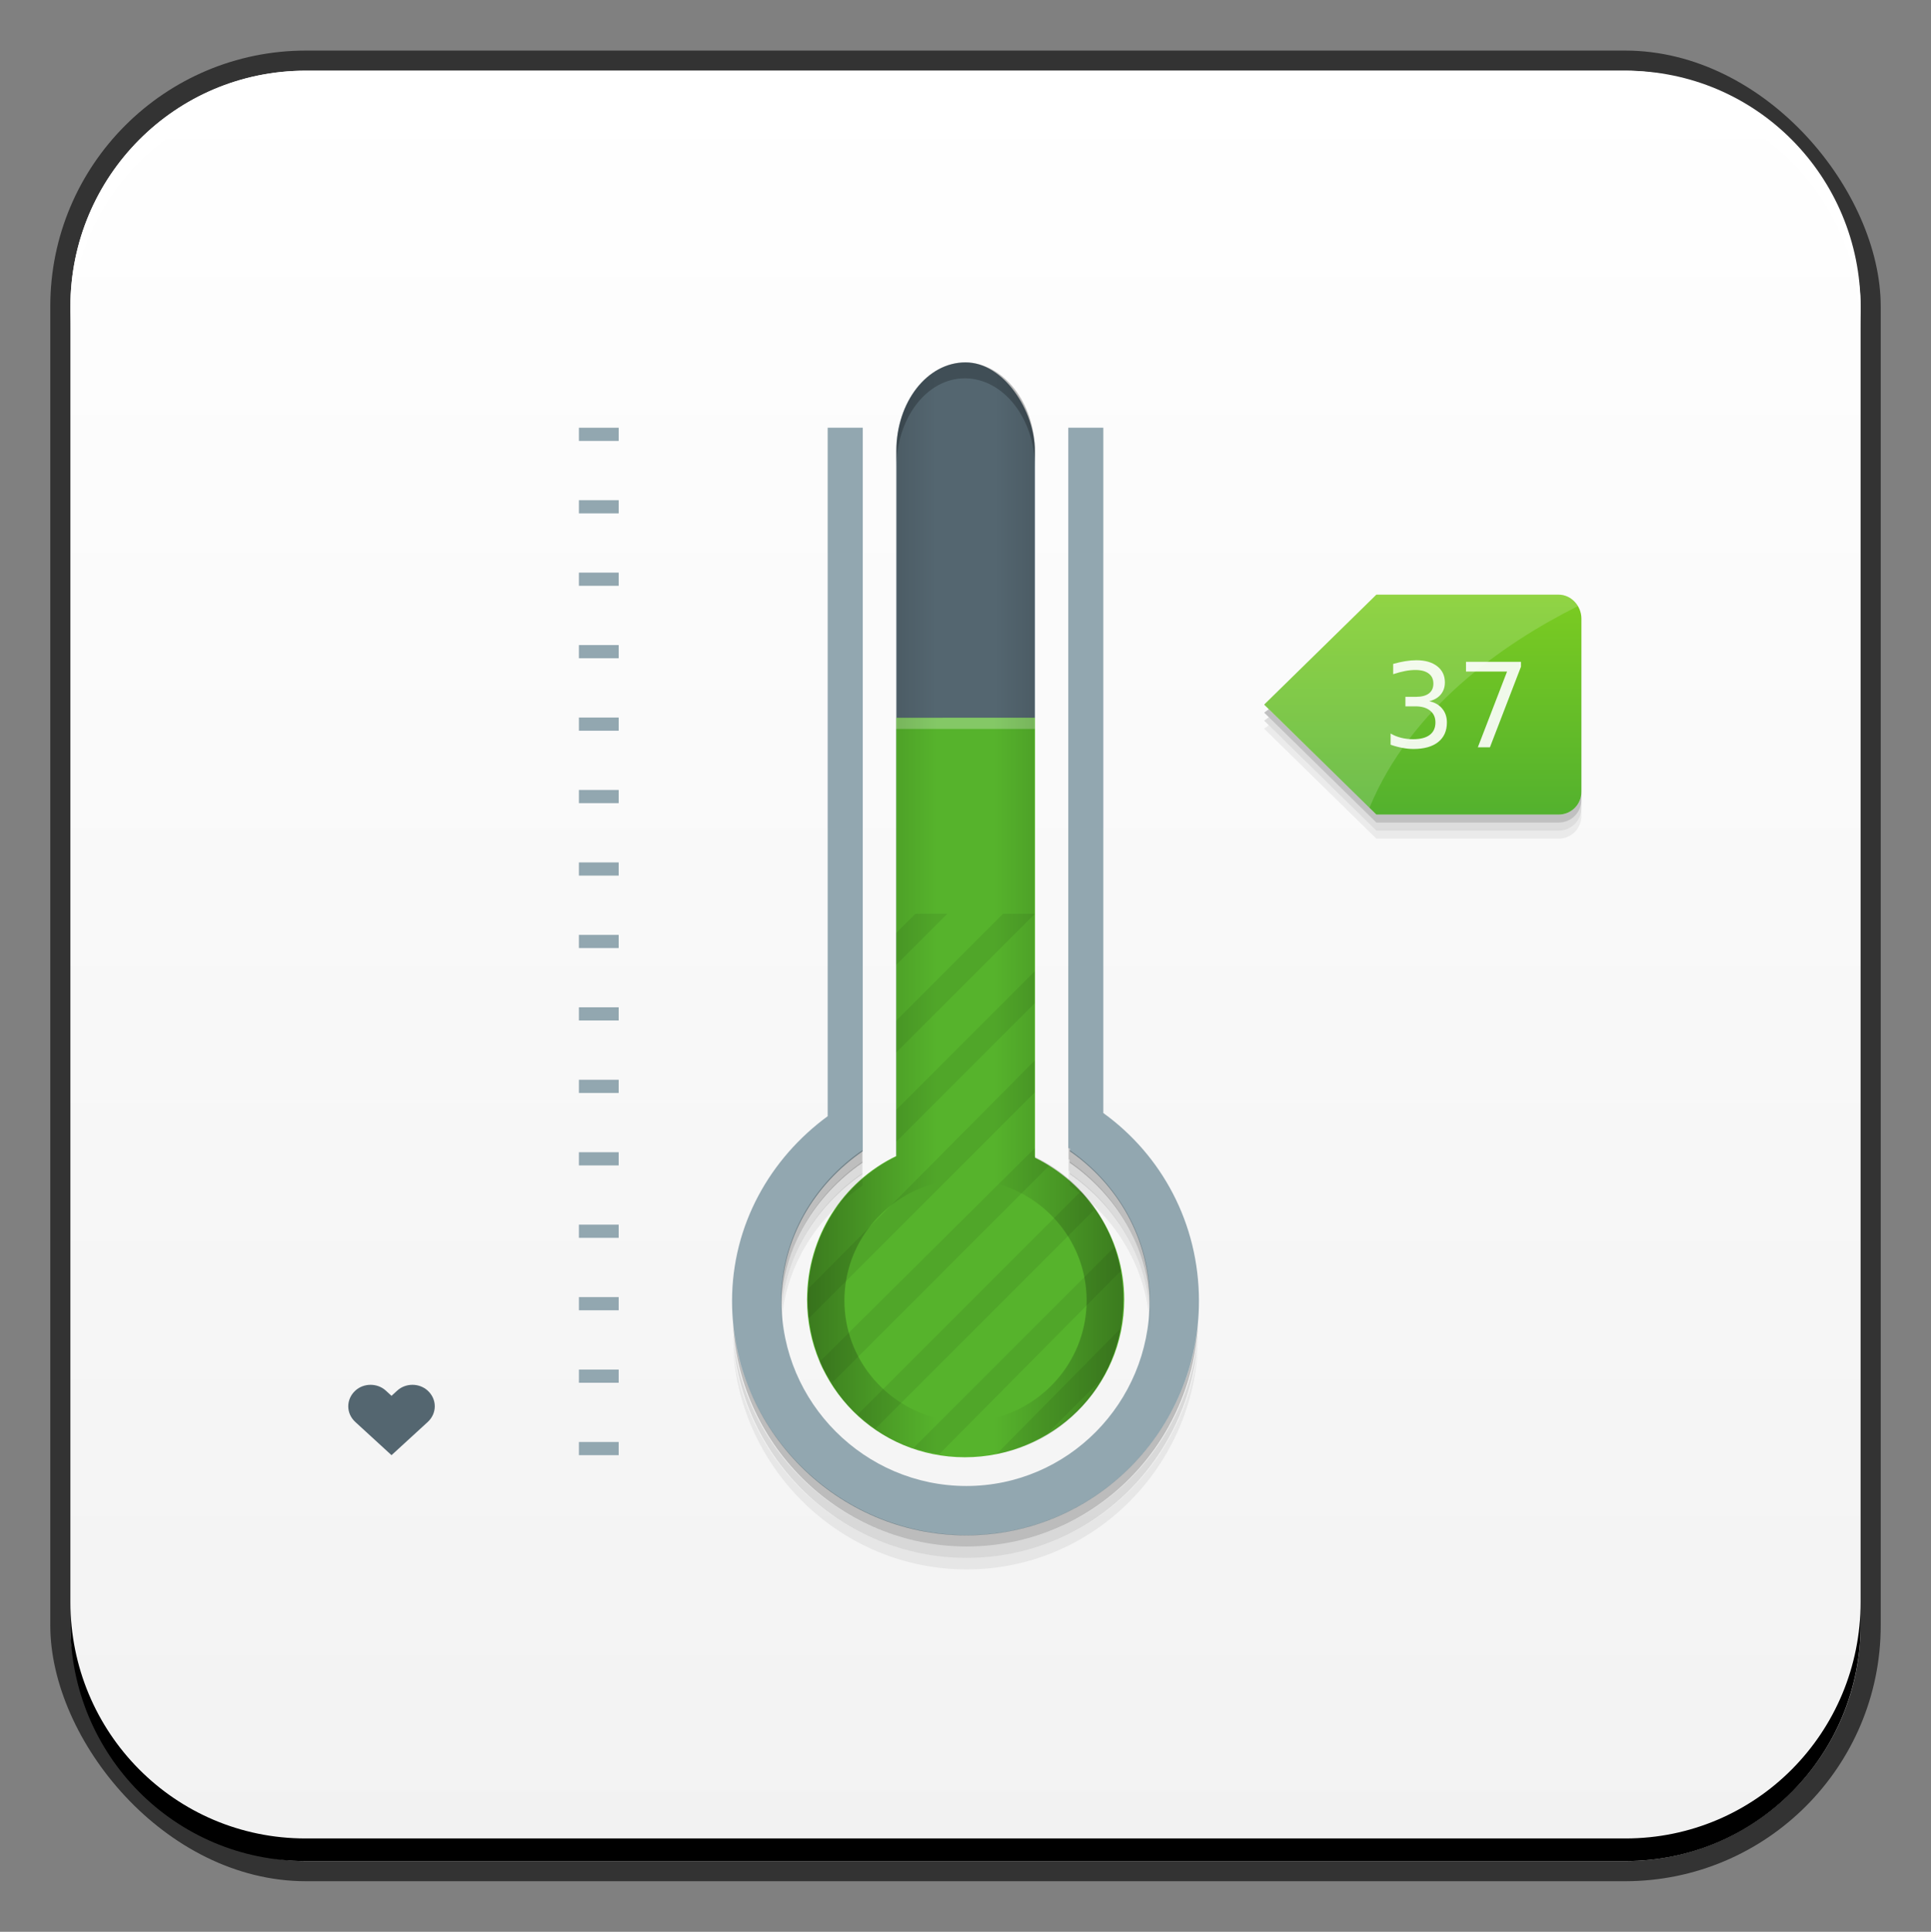<?xml version="1.0" encoding="UTF-8" standalone="no"?>
<!-- Created with Inkscape (http://www.inkscape.org/) -->

<svg
   xmlns:dc="http://purl.org/dc/elements/1.1/"
   xmlns:cc="http://creativecommons.org/ns#"
   xmlns:rdf="http://www.w3.org/1999/02/22-rdf-syntax-ns#"
   xmlns:svg="http://www.w3.org/2000/svg"
   xmlns="http://www.w3.org/2000/svg"
   xmlns:xlink="http://www.w3.org/1999/xlink"
   xmlns:sodipodi="http://sodipodi.sourceforge.net/DTD/sodipodi-0.dtd"
   xmlns:inkscape="http://www.inkscape.org/namespaces/inkscape"
   width="48"
   height="48.014"
   id="svg5453"
   version="1.1"
   inkscape:version="0.48+devel r12314"
   sodipodi:docname="psensor.svg">
  <rect width="100%" height="100%" fill="#808080" stroke="none"/>
  <defs
     id="defs5455">
    <linearGradient
       inkscape:collect="always"
       id="linearGradient4536">
      <stop
         style="stop-color:#f2f2f2;stop-opacity:1"
         offset="0"
         id="stop4538" />
      <stop
         style="stop-color:#ffffff;stop-opacity:1"
         offset="1"
         id="stop4540" />
    </linearGradient>
    <linearGradient
       inkscape:collect="always"
       xlink:href="#linearGradient4693"
       id="linearGradient4699"
       x1="17.562"
       y1="29.938"
       x2="23.188"
       y2="29.938"
       gradientUnits="userSpaceOnUse"
       gradientTransform="matrix(0.911,0,0,0.911,386.714,501.502)" />
    <linearGradient
       inkscape:collect="always"
       id="linearGradient4693">
      <stop
         style="stop-color:#000000;stop-opacity:1;"
         offset="0"
         id="stop4695" />
      <stop
         style="stop-color:#000000;stop-opacity:0;"
         offset="1"
         id="stop4697" />
    </linearGradient>
    <linearGradient
       inkscape:collect="always"
       xlink:href="#linearGradient4693"
       id="linearGradient4703"
       gradientUnits="userSpaceOnUse"
       x1="17.562"
       y1="29.938"
       x2="23.188"
       y2="29.938"
       gradientTransform="matrix(-0.911,0,0,0.911,430.429,501.502)" />
    <linearGradient
       inkscape:collect="always"
       xlink:href="#linearGradient4730"
       id="linearGradient4736"
       x1="39.819"
       y1="16.313"
       x2="39.819"
       y2="10.258"
       gradientUnits="userSpaceOnUse" />
    <linearGradient
       inkscape:collect="always"
       id="linearGradient4730">
      <stop
         style="stop-color:#53b12e;stop-opacity:1"
         offset="0"
         id="stop4732" />
      <stop
         style="stop-color:#7ccc21;stop-opacity:1"
         offset="1"
         id="stop4734" />
    </linearGradient>
    <linearGradient
       inkscape:collect="always"
       xlink:href="#linearGradient4536"
       id="linearGradient5739"
       x1="411.078"
       y1="546.036"
       x2="411.078"
       y2="501.533"
       gradientUnits="userSpaceOnUse" />
  </defs>
  <sodipodi:namedview
     id="base"
     pagecolor="#ffffff"
     bordercolor="#666666"
     borderopacity="1.0"
     inkscape:pageopacity="0"
     inkscape:pageshadow="2"
     inkscape:zoom="5.6568543"
     inkscape:cx="-7.2613209"
     inkscape:cy="39.099661"
     inkscape:document-units="px"
     inkscape:current-layer="layer1"
     showgrid="false"
     fit-margin-top="0"
     fit-margin-left="0"
     fit-margin-right="0"
     fit-margin-bottom="0"
     inkscape:window-width="1366"
     inkscape:window-height="714"
     inkscape:window-x="0"
     inkscape:window-y="30"
     inkscape:window-maximized="1" />
  <g
     inkscape:label="Capa 1"
     inkscape:groupmode="layer"
     id="layer1"
     transform="translate(-384.571,-499.784)">
    <rect
       style="color:#000000;fill:#333333;fill-opacity:1;fill-rule:nonzero;stroke:none;stroke-width:0.2;marker:none;visibility:visible;display:inline;overflow:visible;enable-background:accumulate"
       id="rect6294"
       width="45.5"
       height="45.5"
       x="385.821"
       y="501.041"
       ry="6.357" />
    <rect
       ry="5.857"
       y="501.541"
       x="386.321"
       height="44.5"
       width="44.5"
       id="rect6296"
       style="color:#000000;fill:url(#linearGradient5739);fill-opacity:1.0;fill-rule:nonzero;stroke:none;stroke-width:0.2;marker:none;visibility:visible;display:inline;overflow:visible;enable-background:accumulate" />
    <path
       id="path6361"
       d="m 386.321,507.978 0,-0.562 c 0,-3.244 2.599,-5.875 5.844,-5.875 l 32.812,0 c 3.245,0 5.844,2.631 5.844,5.875 l 0,0.562 c 0,-3.244 -2.599,-5.875 -5.844,-5.875 l -32.812,0 C 388.921,502.103 386.321,504.734 386.321,507.978 Z"
       style="color:#000000;fill:#ffffff;fill-opacity:1;fill-rule:nonzero;stroke:none;stroke-width:0.2;marker:none;visibility:visible;display:inline;overflow:visible;enable-background:accumulate"
       inkscape:connector-curvature="0" />
    <path
       inkscape:connector-curvature="0"
       style="color:#000000;fill:#000000;fill-opacity:1;fill-rule:nonzero;stroke:none;stroke-width:0.2;marker:none;visibility:visible;display:inline;overflow:visible;enable-background:accumulate"
       d="m 386.321,539.603 0,0.562 c 0,3.244 2.599,5.875 5.844,5.875 l 32.812,0 c 3.245,0 5.844,-2.631 5.844,-5.875 l 0,-0.562 c 0,3.244 -2.599,5.875 -5.844,5.875 l -32.812,0 C 388.921,545.478 386.321,542.848 386.321,539.603 Z"
       id="path6388" />
    <rect
       style="fill:#546670;fill-opacity:1;stroke:none"
       id="rect4552"
       width="3.446"
       height="22.896"
       x="406.851"
       y="508.791"
       ry="2.199" />
    <path
       inkscape:connector-curvature="0"
       style="fill:#92a7b0;fill-opacity:1;stroke:none"
       d="m 405.145,510.415 0,17.112 c -1.425,1.045 -2.377,2.698 -2.377,4.595 0,3.202 2.621,5.823 5.823,5.823 3.201,0 5.783,-2.621 5.783,-5.823 0,-1.933 -0.929,-3.628 -2.377,-4.674 l 0,-17.033 -0.871,0 0,17.905 0.04,0 0,0.079 c 1.182,0.82 1.981,2.167 1.981,3.724 0,2.525 -2.03,4.595 -4.555,4.595 -2.525,0 -4.595,-2.07 -4.595,-4.595 0,-1.556 0.827,-2.903 2.02,-3.724 l 0,-0.079 0,-1.347 0,-16.558 L 405.145,510.415 Z"
       id="path4607" />
    <path
       style="fill:#56b32c;fill-opacity:1;stroke:none"
       d="m 406.851,517.624 0,10.893 c -1.324,0.636 -2.218,1.998 -2.218,3.565 0,2.177 1.744,3.922 3.922,3.922 2.177,0 3.961,-1.744 3.961,-3.922 0,-1.551 -0.917,-2.882 -2.218,-3.525 l 0,-10.933 L 406.851,517.624 Z"
       id="path4550"
       inkscape:connector-curvature="0" />
    <path
       inkscape:connector-curvature="0"
       style="fill:#ffffff;fill-opacity:0.275;stroke:none"
       d="m 406.848,517.624 0,0.277 3.446,0 0,-0.277 L 406.848,517.624 Z"
       id="rect4560" />
    <path
       inkscape:connector-curvature="0"
       style="fill:#000000;fill-opacity:0.078;stroke:none"
       d="m 407.324,522.497 -0.475,0.475 0,0.792 1.268,-1.268 L 407.324,522.497 z m 2.179,0 -2.654,2.654 0,0.792 3.446,-3.446 L 409.502,522.497 z m 0.792,1.426 -3.446,3.446 0,0.792 3.446,-3.446 L 410.295,523.923 z m 0,2.218 -5.625,5.665 c -0.007,0.09 -0.04,0.185 -0.04,0.277 0,0.163 0.021,0.318 0.04,0.475 l 5.625,-5.625 L 410.295,526.141 z m 0,2.179 -5.348,5.308 c 0.005,0.011 -0.005,0.029 0,0.04 0.079,0.183 0.212,0.308 0.317,0.475 l 5.387,-5.387 c -0.114,-0.071 -0.236,-0.138 -0.357,-0.198 L 410.295,528.32 z m 1.149,1.07 -5.546,5.546 c 0.136,0.126 0.283,0.25 0.436,0.356 l 5.427,-5.427 C 411.65,529.708 411.575,529.528 411.443,529.389 z m 0.832,1.386 -4.991,4.991 c 0.203,0.069 0.418,0.123 0.634,0.158 l 4.516,-4.555 C 412.395,531.168 412.344,530.965 412.275,530.775 z m 0.158,2.02 -3.09,3.129 c 0.455,-0.092 0.883,-0.283 1.268,-0.515 l 1.347,-1.347 C 412.19,533.676 412.348,533.255 412.434,532.796 Z"
       id="rect4565" />
    <path
       style="fill:#000000;fill-opacity:0.235;stroke:none"
       d="m 408.555,508.791 c -0.955,0 -1.703,1 -1.703,2.218 l 0,0.396 c 0,-1.218 0.749,-2.218 1.703,-2.218 0.955,0 1.743,1 1.743,2.218 l 0,-0.396 C 410.298,509.791 409.509,508.791 408.555,508.791 Z"
       id="rect4598"
       inkscape:connector-curvature="0" />
    <path
       style="fill:#000000;fill-opacity:0.234;stroke:none"
       d="m 411.134,528.314 0,0.285 0.028,0 0,0.085 c 1.153,0.8 1.955,2.08 1.993,3.587 0.002,-0.055 0,-0.115 0,-0.171 0,-1.556 -0.811,-2.909 -1.993,-3.73 l 0,-0.057 L 411.134,528.314 z m -5.125,0.057 c -1.193,0.82 -2.021,2.174 -2.021,3.73 0,0.056 -0.002,0.116 0,0.171 0.04,-1.507 0.858,-2.787 2.021,-3.587 l 0,-0.085 L 406.009,528.371 z m -3.217,4.328 c 0.164,3.058 2.712,5.523 5.808,5.523 3.096,0 5.589,-2.466 5.751,-5.523 -0.295,2.926 -2.75,5.239 -5.751,5.239 C 405.598,537.937 403.092,535.625 402.792,532.699 Z"
       id="path4656"
       inkscape:connector-curvature="0" />
    <path
       inkscape:connector-curvature="0"
       id="path4661"
       d="m 411.134,528.598 0,0.285 0.028,0 0,0.085 c 1.153,0.8 1.955,2.08 1.993,3.587 0.002,-0.055 0,-0.115 0,-0.171 0,-1.556 -0.811,-2.909 -1.993,-3.73 l 0,-0.057 L 411.134,528.598 z m -5.125,0.057 c -1.193,0.82 -2.021,2.174 -2.021,3.73 0,0.056 -0.002,0.116 0,0.171 0.04,-1.507 0.858,-2.787 2.021,-3.587 l 0,-0.085 L 406.009,528.655 z m -3.217,4.328 c 0.164,3.058 2.712,5.523 5.808,5.523 3.096,0 5.589,-2.466 5.751,-5.523 -0.295,2.926 -2.75,5.239 -5.751,5.239 C 405.598,538.222 403.092,535.909 402.792,532.983 Z"
       style="fill:#000000;fill-opacity:0.116;stroke:none" />
    <path
       style="fill:#000000;fill-opacity:0.06;stroke:none"
       d="m 411.134,528.883 0,0.285 0.028,0 0,0.085 c 1.153,0.8 1.955,2.08 1.993,3.587 0.002,-0.055 0,-0.115 0,-0.171 0,-1.556 -0.811,-2.909 -1.993,-3.73 l 0,-0.057 L 411.134,528.883 z m -5.125,0.057 c -1.193,0.82 -2.021,2.174 -2.021,3.73 0,0.056 -0.002,0.116 0,0.171 0.04,-1.507 0.858,-2.787 2.021,-3.587 l 0,-0.085 L 406.009,528.94 z m -3.217,4.328 c 0.164,3.058 2.712,5.523 5.808,5.523 3.096,0 5.589,-2.466 5.751,-5.523 -0.295,2.926 -2.75,5.239 -5.751,5.239 C 405.598,538.506 403.092,536.193 402.792,533.267 Z"
       id="path4663"
       inkscape:connector-curvature="0" />
    <path
       inkscape:connector-curvature="0"
       style="opacity:0.5;fill:url(#linearGradient4699);fill-opacity:1;stroke:none"
       d="m 407.754,509.075 c -0.529,0.371 -0.883,1.074 -0.883,1.908 l 0,6.634 0,10.904 c -1.324,0.636 -2.221,1.992 -2.221,3.559 0,1.954 1.387,3.562 3.246,3.872 l 0,-0.911 c -1.331,-0.315 -2.335,-1.506 -2.335,-2.933 0,-1.427 1.003,-2.618 2.335,-2.933 l 0,-19.417 C 407.896,509.513 407.843,509.287 407.754,509.075 Z"
       id="rect4682" />
    <path
       id="path4701"
       d="m 409.389,509.075 c 0.529,0.371 0.883,1.074 0.883,1.908 l 0,6.634 0,10.904 c 1.324,0.636 2.221,1.992 2.221,3.559 0,1.954 -1.387,3.562 -3.246,3.872 l 0,-0.911 c 1.331,-0.315 2.335,-1.506 2.335,-2.933 0,-1.427 -1.003,-2.618 -2.335,-2.933 l 0,-19.417 C 409.247,509.513 409.3,509.287 409.389,509.075 Z"
       style="opacity:0.5;fill:url(#linearGradient4703);fill-opacity:1;stroke:none"
       inkscape:connector-curvature="0" />
    <g
       id="g4772"
       transform="matrix(0.911,0,0,0.911,34.933,49.882)">
      <g
         id="g4756">
        <path
           style="fill:url(#linearGradient4736);fill-opacity:1;stroke:none"
           d="m 36.781,10.281 -1.531,1.5 -1.531,1.5 1.531,1.5 1.531,1.5 4.969,0 c 0.35,0 0.625,-0.275 0.625,-0.625 l 0,-4.719 c 0,-0.35 -0.275,-0.656 -0.625,-0.656 L 36.781,10.281 Z"
           transform="translate(384.571,499.798)"
           id="rect4711"
           inkscape:connector-curvature="0" />
        <path
           style="fill:#000000;fill-opacity:0.234;stroke:none"
           d="m 418.415,513.204 -0.125,0.094 1.531,1.5 1.531,1.5 4.969,0 c 0.35,0 0.625,-0.275 0.625,-0.625 l 0,-0.219 c 0,0.35 -0.275,0.625 -0.625,0.625 l -4.969,0 -1.531,-1.5 L 418.415,513.204 Z"
           id="path4738"
           inkscape:connector-curvature="0" />
        <path
           inkscape:connector-curvature="0"
           id="path4745"
           d="m 418.415,513.423 -0.125,0.094 1.531,1.5 1.531,1.5 4.969,0 c 0.35,0 0.625,-0.275 0.625,-0.625 l 0,-0.219 c 0,0.35 -0.275,0.625 -0.625,0.625 l -4.969,0 -1.531,-1.5 L 418.415,513.423 Z"
           style="fill:#000000;fill-opacity:0.118;stroke:none" />
        <path
           style="fill:#000000;fill-opacity:0.059;stroke:none"
           d="m 418.415,513.642 -0.125,0.094 1.531,1.5 1.531,1.5 4.969,0 c 0.35,0 0.625,-0.275 0.625,-0.625 l 0,-0.219 c 0,0.35 -0.275,0.625 -0.625,0.625 l -4.969,0 -1.531,-1.5 L 418.415,513.642 Z"
           id="path4747"
           inkscape:connector-curvature="0" />
        <path
           style="fill:#ffffff;fill-opacity:0.157;stroke:none"
           d="m 36.781,10.281 -1.531,1.5 -1.531,1.5 1.531,1.5 1.344,1.312 c 1.108,-2.691 3.597,-4.453 5.688,-5.5 -0.109,-0.188 -0.302,-0.312 -0.531,-0.312 L 36.781,10.281 Z"
           transform="translate(384.571,499.798)"
           id="path4749"
           inkscape:connector-curvature="0" />
      </g>
      <g
         id="text4763"
         style="font-size:3.2px;font-style:normal;font-weight:normal;line-height:125%;letter-spacing:0px;word-spacing:0px;fill:#ffffff;fill-opacity:0.902;stroke:none;font-family:sans-serif">
        <path
           id="path4768"
           style="fill:#ffffff;fill-opacity:0.902"
           d="m 422.795,512.986 q 0.227,0.048 0.353,0.202 0.128,0.153 0.128,0.378 0,0.345 -0.238,0.534 -0.238,0.189 -0.675,0.189 -0.147,0 -0.303,-0.03 -0.155,-0.028 -0.32,-0.086 l 0,-0.305 q 0.131,0.077 0.288,0.116 0.156,0.039 0.327,0.039 0.297,0 0.452,-0.117 0.156,-0.117 0.156,-0.341 0,-0.206 -0.145,-0.322 -0.144,-0.117 -0.402,-0.117 l -0.272,0 0,-0.259 0.284,0 q 0.233,0 0.356,-0.092 0.123,-0.094 0.123,-0.269 0,-0.18 -0.128,-0.275 -0.127,-0.097 -0.364,-0.097 -0.13,0 -0.278,0.028 -0.148,0.028 -0.327,0.087 l 0,-0.281 q 0.18,-0.05 0.336,-0.075 0.158,-0.025 0.297,-0.025 0.359,0 0.569,0.164 0.209,0.163 0.209,0.441 0,0.194 -0.111,0.328 Q 423,512.935 422.795,512.986 Z"
           inkscape:connector-curvature="0" />
        <path
           id="path4770"
           style="fill:#ffffff;fill-opacity:0.902"
           d="m 423.797,511.911 1.5,0 0,0.134 -0.847,2.199 -0.33,0 0.797,-2.067 -1.12,0 L 423.797,511.911 Z"
           inkscape:connector-curvature="0" />
      </g>
    </g>
    <rect
       style="fill:#92a7b0;fill-opacity:1;stroke:none"
       id="rect4783"
       width="0.989"
       height="0.328"
       x="398.961"
       y="510.415"
       ry="0" />
    <rect
       ry="0"
       y="512.216"
       x="398.961"
       height="0.328"
       width="0.989"
       id="rect4785"
       style="fill:#92a7b0;fill-opacity:1;stroke:none" />
    <rect
       style="fill:#92a7b0;fill-opacity:1;stroke:none"
       id="rect4787"
       width="0.989"
       height="0.328"
       x="398.961"
       y="514.016"
       ry="0" />
    <rect
       ry="0"
       y="515.817"
       x="398.961"
       height="0.328"
       width="0.989"
       id="rect4789"
       style="fill:#92a7b0;fill-opacity:1;stroke:none" />
    <rect
       style="fill:#92a7b0;fill-opacity:1;stroke:none"
       id="rect4791"
       width="0.989"
       height="0.328"
       x="398.961"
       y="517.618"
       ry="0" />
    <rect
       ry="0"
       y="519.418"
       x="398.961"
       height="0.328"
       width="0.989"
       id="rect4793"
       style="fill:#92a7b0;fill-opacity:1;stroke:none" />
    <rect
       style="fill:#92a7b0;fill-opacity:1;stroke:none"
       id="rect4795"
       width="0.989"
       height="0.328"
       x="398.961"
       y="521.219"
       ry="0" />
    <rect
       ry="0"
       y="523.02"
       x="398.961"
       height="0.328"
       width="0.989"
       id="rect4797"
       style="fill:#92a7b0;fill-opacity:1;stroke:none" />
    <rect
       style="fill:#92a7b0;fill-opacity:1;stroke:none"
       id="rect4799"
       width="0.989"
       height="0.328"
       x="398.961"
       y="524.82"
       ry="0" />
    <rect
       ry="0"
       y="526.621"
       x="398.961"
       height="0.328"
       width="0.989"
       id="rect4801"
       style="fill:#92a7b0;fill-opacity:1;stroke:none" />
    <rect
       style="fill:#92a7b0;fill-opacity:1;stroke:none"
       id="rect4803"
       width="0.989"
       height="0.328"
       x="398.961"
       y="528.422"
       ry="0" />
    <rect
       ry="0"
       y="530.222"
       x="398.961"
       height="0.328"
       width="0.989"
       id="rect4805"
       style="fill:#92a7b0;fill-opacity:1;stroke:none" />
    <rect
       style="fill:#92a7b0;fill-opacity:1;stroke:none"
       id="rect4807"
       width="0.989"
       height="0.328"
       x="398.961"
       y="532.023"
       ry="0" />
    <rect
       ry="0"
       y="533.824"
       x="398.961"
       height="0.328"
       width="0.989"
       id="rect4809"
       style="fill:#92a7b0;fill-opacity:1;stroke:none" />
    <rect
       style="fill:#92a7b0;fill-opacity:1;stroke:none"
       id="rect4811"
       width="0.989"
       height="0.328"
       x="398.961"
       y="535.624"
       ry="0" />
    <path
       inkscape:connector-curvature="0"
       id="path34"
       style="fill:#546670;fill-opacity:1;fill-rule:nonzero;stroke:none"
       d="m 395.202,534.347 c -0.209,-0.192 -0.548,-0.192 -0.757,0 l -0.142,0.13 -0.142,-0.13 c -0.209,-0.192 -0.548,-0.192 -0.757,0 -0.235,0.216 -0.235,0.566 0,0.781 l 0.899,0.824 0.899,-0.824 c 0.235,-0.216 0.235,-0.566 0,-0.781" />
  </g>
</svg>
